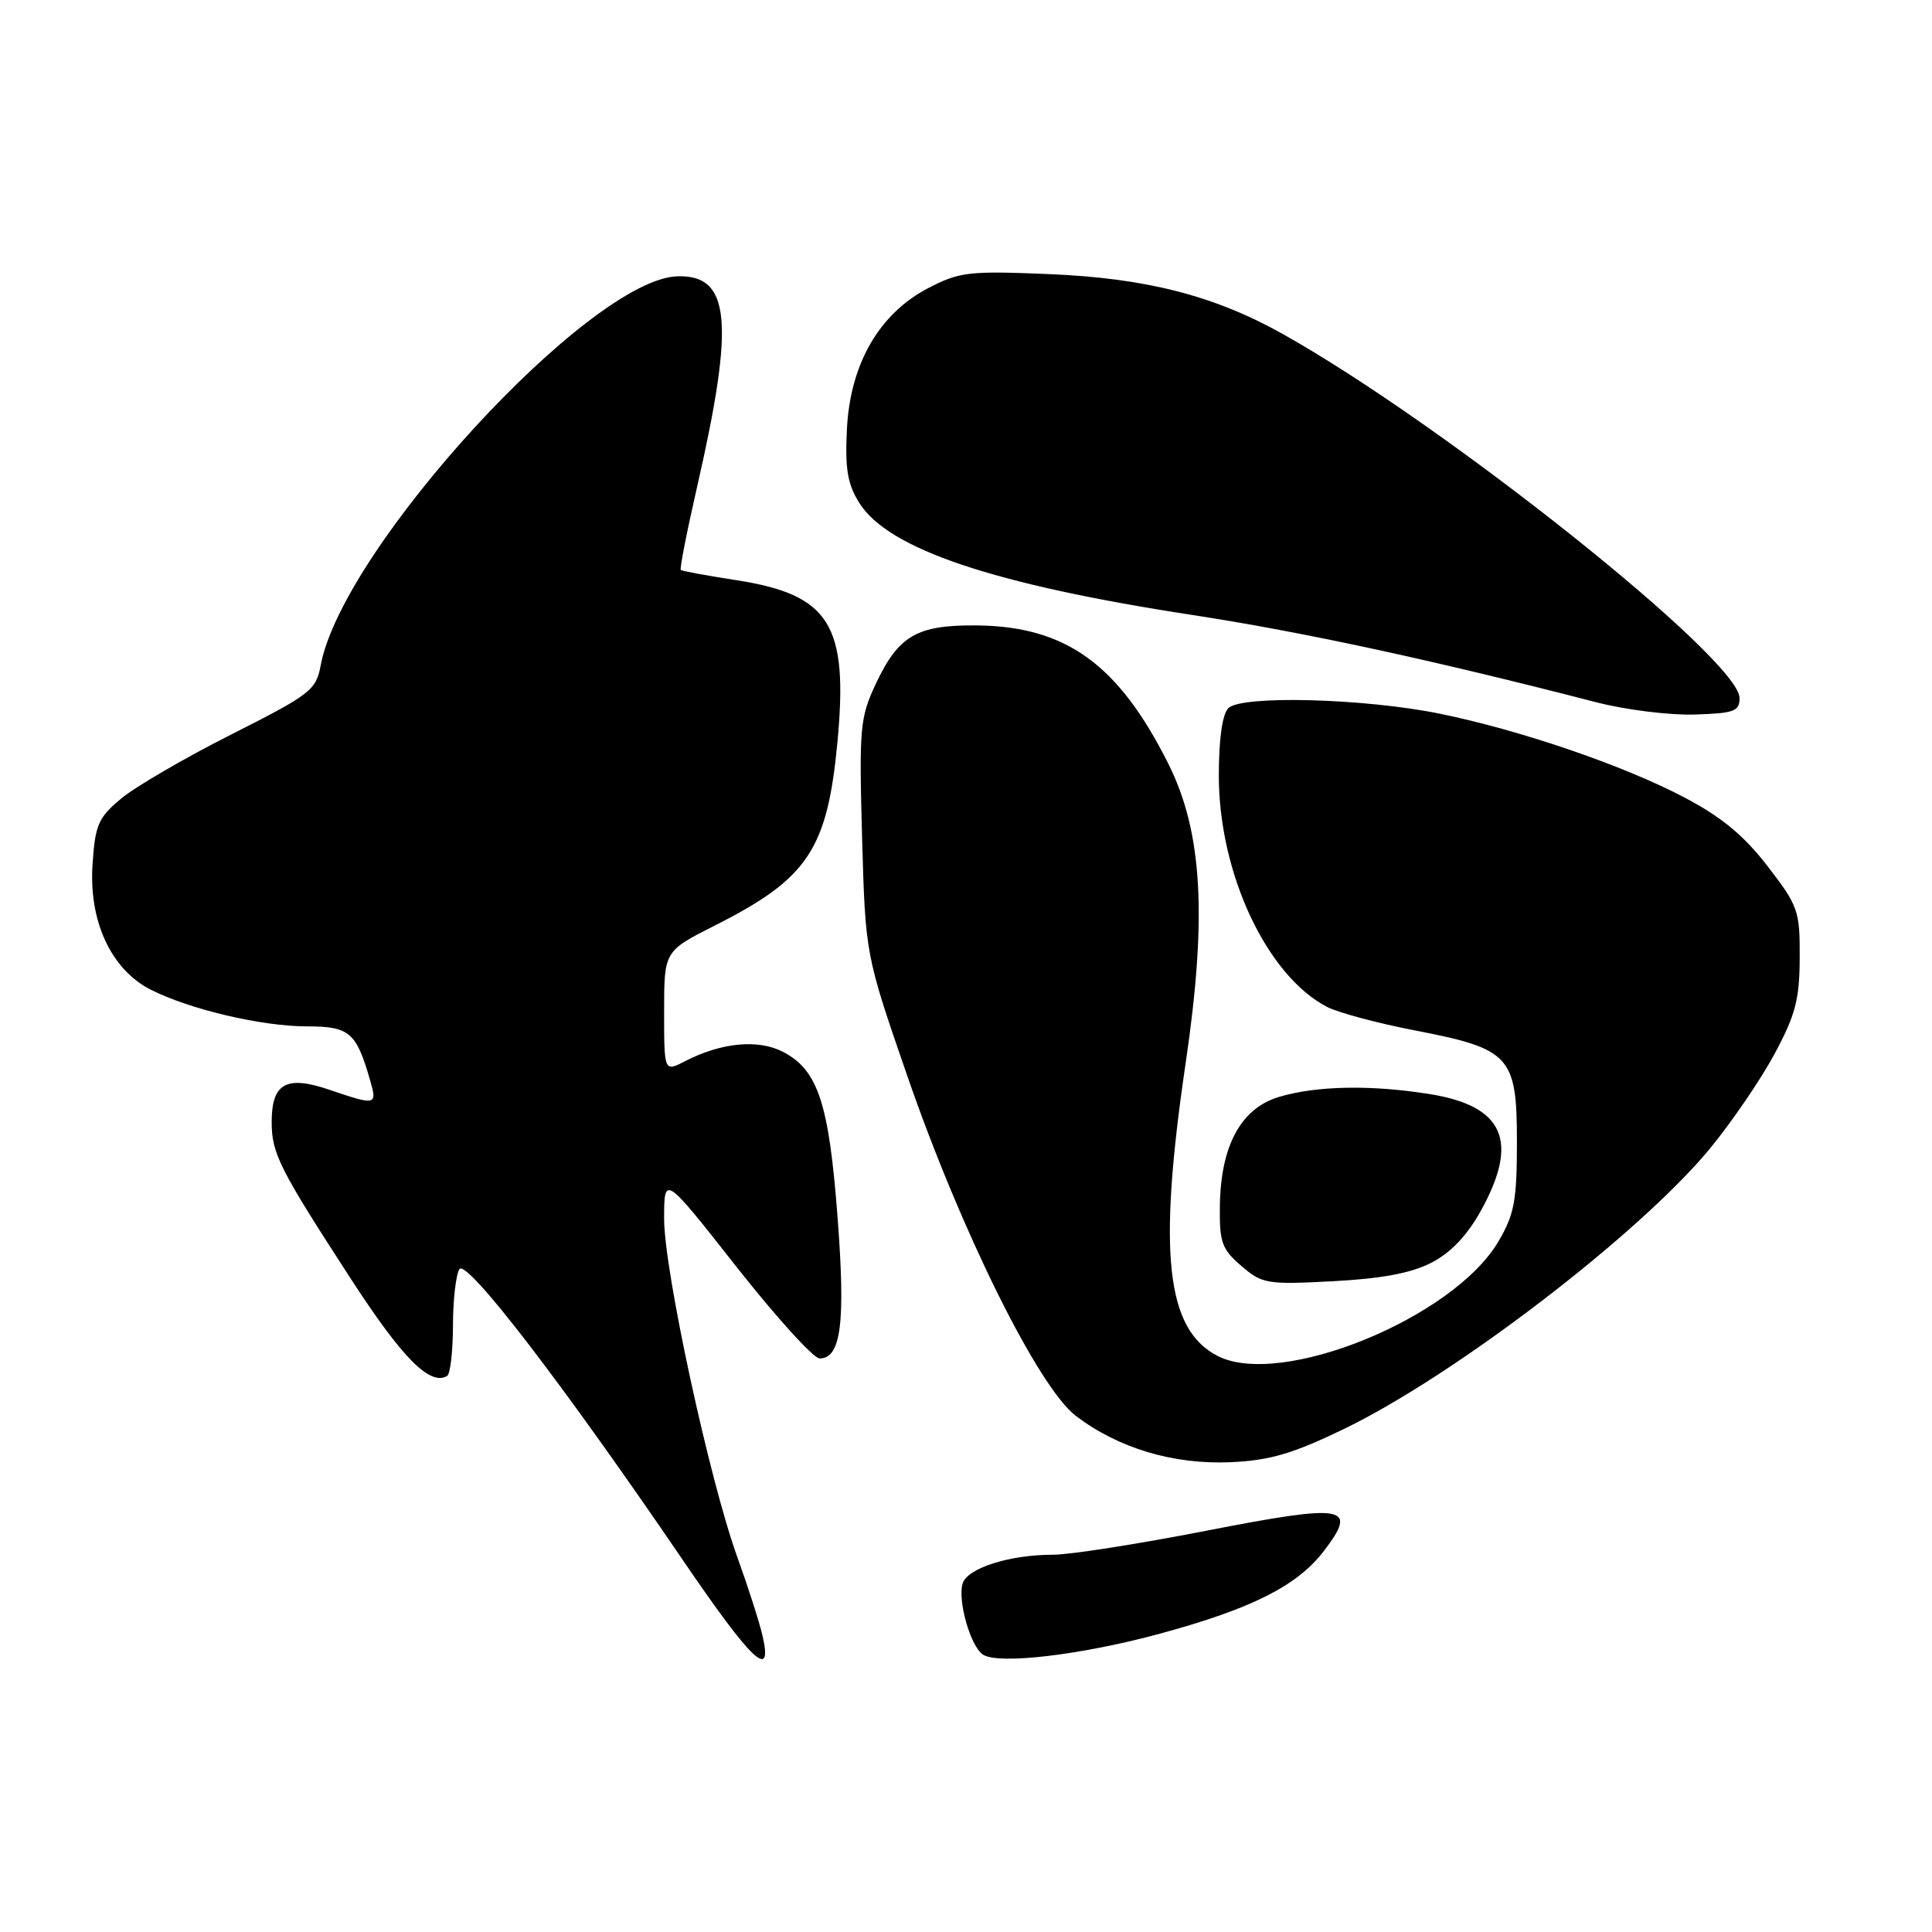 <?xml version="1.0" encoding="UTF-8" standalone="no"?>
<!DOCTYPE svg PUBLIC "-//W3C//DTD SVG 1.1//EN" "http://www.w3.org/Graphics/SVG/1.1/DTD/svg11.dtd" >
<svg xmlns="http://www.w3.org/2000/svg" xmlns:xlink="http://www.w3.org/1999/xlink" version="1.1" viewBox="0 0 256 256">
 <g >
 <path fill="currentColor"
d=" M 101.04 216.75 C 100.63 214.96 99.13 210.29 97.71 206.36 C 94.02 196.17 88.00 168.38 88.00 161.50 C 88.00 155.67 88.00 155.67 97.57 167.84 C 102.84 174.53 107.80 180.00 108.60 180.00 C 111.45 180.00 112.05 175.30 110.98 161.27 C 109.84 146.17 108.38 141.77 103.74 139.37 C 100.46 137.67 95.57 138.14 90.78 140.61 C 88.00 142.05 88.00 142.05 88.00 134.04 C 88.00 126.03 88.00 126.03 94.75 122.62 C 107.04 116.42 109.62 112.56 110.96 98.38 C 112.44 82.73 109.97 78.79 97.47 76.86 C 93.64 76.27 90.37 75.67 90.21 75.52 C 90.04 75.37 91.03 70.35 92.40 64.37 C 97.37 42.62 96.78 36.40 89.77 36.61 C 78.14 36.95 45.41 72.62 42.50 88.13 C 41.88 91.46 41.19 91.99 30.65 97.32 C 24.50 100.42 17.93 104.25 16.06 105.81 C 13.01 108.35 12.61 109.28 12.26 114.58 C 11.76 122.11 14.75 128.50 20.00 131.15 C 25.19 133.77 34.71 136.00 40.67 136.00 C 46.31 136.00 47.21 136.77 49.04 143.14 C 50.00 146.47 49.85 146.51 43.65 144.40 C 37.94 142.45 36.00 143.53 36.00 148.67 C 36.00 152.85 37.01 154.85 46.54 169.53 C 53.33 179.99 56.98 183.66 59.25 182.32 C 59.66 182.08 60.01 179.10 60.02 175.69 C 60.02 172.29 60.41 168.90 60.87 168.18 C 61.79 166.72 74.48 183.23 90.50 206.75 C 99.65 220.18 102.44 222.82 101.04 216.75 Z  M 153.81 216.44 C 165.95 213.13 171.91 210.11 175.44 205.49 C 180.00 199.51 178.33 199.23 159.79 202.84 C 150.83 204.59 141.70 206.02 139.50 206.01 C 133.77 206.01 128.21 207.78 127.56 209.80 C 126.86 212.03 128.57 218.09 130.23 219.23 C 132.23 220.61 143.32 219.30 153.81 216.44 Z  M 178.03 189.37 C 192.74 182.27 217.24 163.50 226.56 152.21 C 229.44 148.71 233.29 143.08 235.12 139.68 C 237.91 134.50 238.45 132.44 238.47 126.92 C 238.50 120.68 238.28 120.05 234.21 114.77 C 231.06 110.69 228.11 108.25 223.14 105.64 C 215.09 101.41 201.46 96.75 190.79 94.57 C 180.78 92.53 164.50 92.10 162.77 93.83 C 161.96 94.64 161.50 97.91 161.50 102.80 C 161.51 115.74 167.86 129.29 175.86 133.43 C 177.32 134.18 182.56 135.59 187.51 136.54 C 200.15 138.99 201.00 139.92 201.00 151.34 C 201.00 159.06 200.66 160.91 198.56 164.48 C 192.61 174.64 169.68 183.99 161.32 179.66 C 154.50 176.14 153.40 165.99 157.11 140.83 C 159.98 121.39 159.32 110.18 154.80 101.18 C 148.17 87.97 141.21 82.97 129.34 82.87 C 121.47 82.81 119.05 84.23 116.04 90.63 C 113.95 95.09 113.83 96.43 114.23 110.95 C 114.67 126.50 114.67 126.50 120.20 142.50 C 127.32 163.12 137.58 183.81 142.55 187.61 C 148.17 191.89 155.48 194.08 163.03 193.75 C 168.26 193.52 171.25 192.64 178.03 189.37 Z  M 189.66 167.32 C 192.23 166.00 194.40 163.72 196.23 160.42 C 201.32 151.23 199.29 146.57 189.50 144.98 C 181.73 143.73 174.51 143.85 169.50 145.34 C 164.45 146.84 161.76 151.77 161.64 159.73 C 161.57 164.61 161.89 165.51 164.48 167.74 C 167.25 170.12 167.88 170.23 176.61 169.77 C 183.06 169.43 186.98 168.70 189.66 167.32 Z  M 230.50 92.50 C 230.50 87.40 191.56 56.36 170.00 44.27 C 160.90 39.17 151.86 36.85 139.00 36.32 C 128.40 35.88 127.15 36.02 123.01 38.17 C 116.50 41.55 112.65 48.22 112.22 56.88 C 111.96 62.13 112.30 64.15 113.86 66.64 C 117.71 72.76 131.62 77.44 158.00 81.49 C 172.65 83.74 189.69 87.42 211.50 93.05 C 215.35 94.05 221.20 94.78 224.50 94.68 C 229.77 94.52 230.50 94.26 230.50 92.50 Z "/>
</g>
</svg>